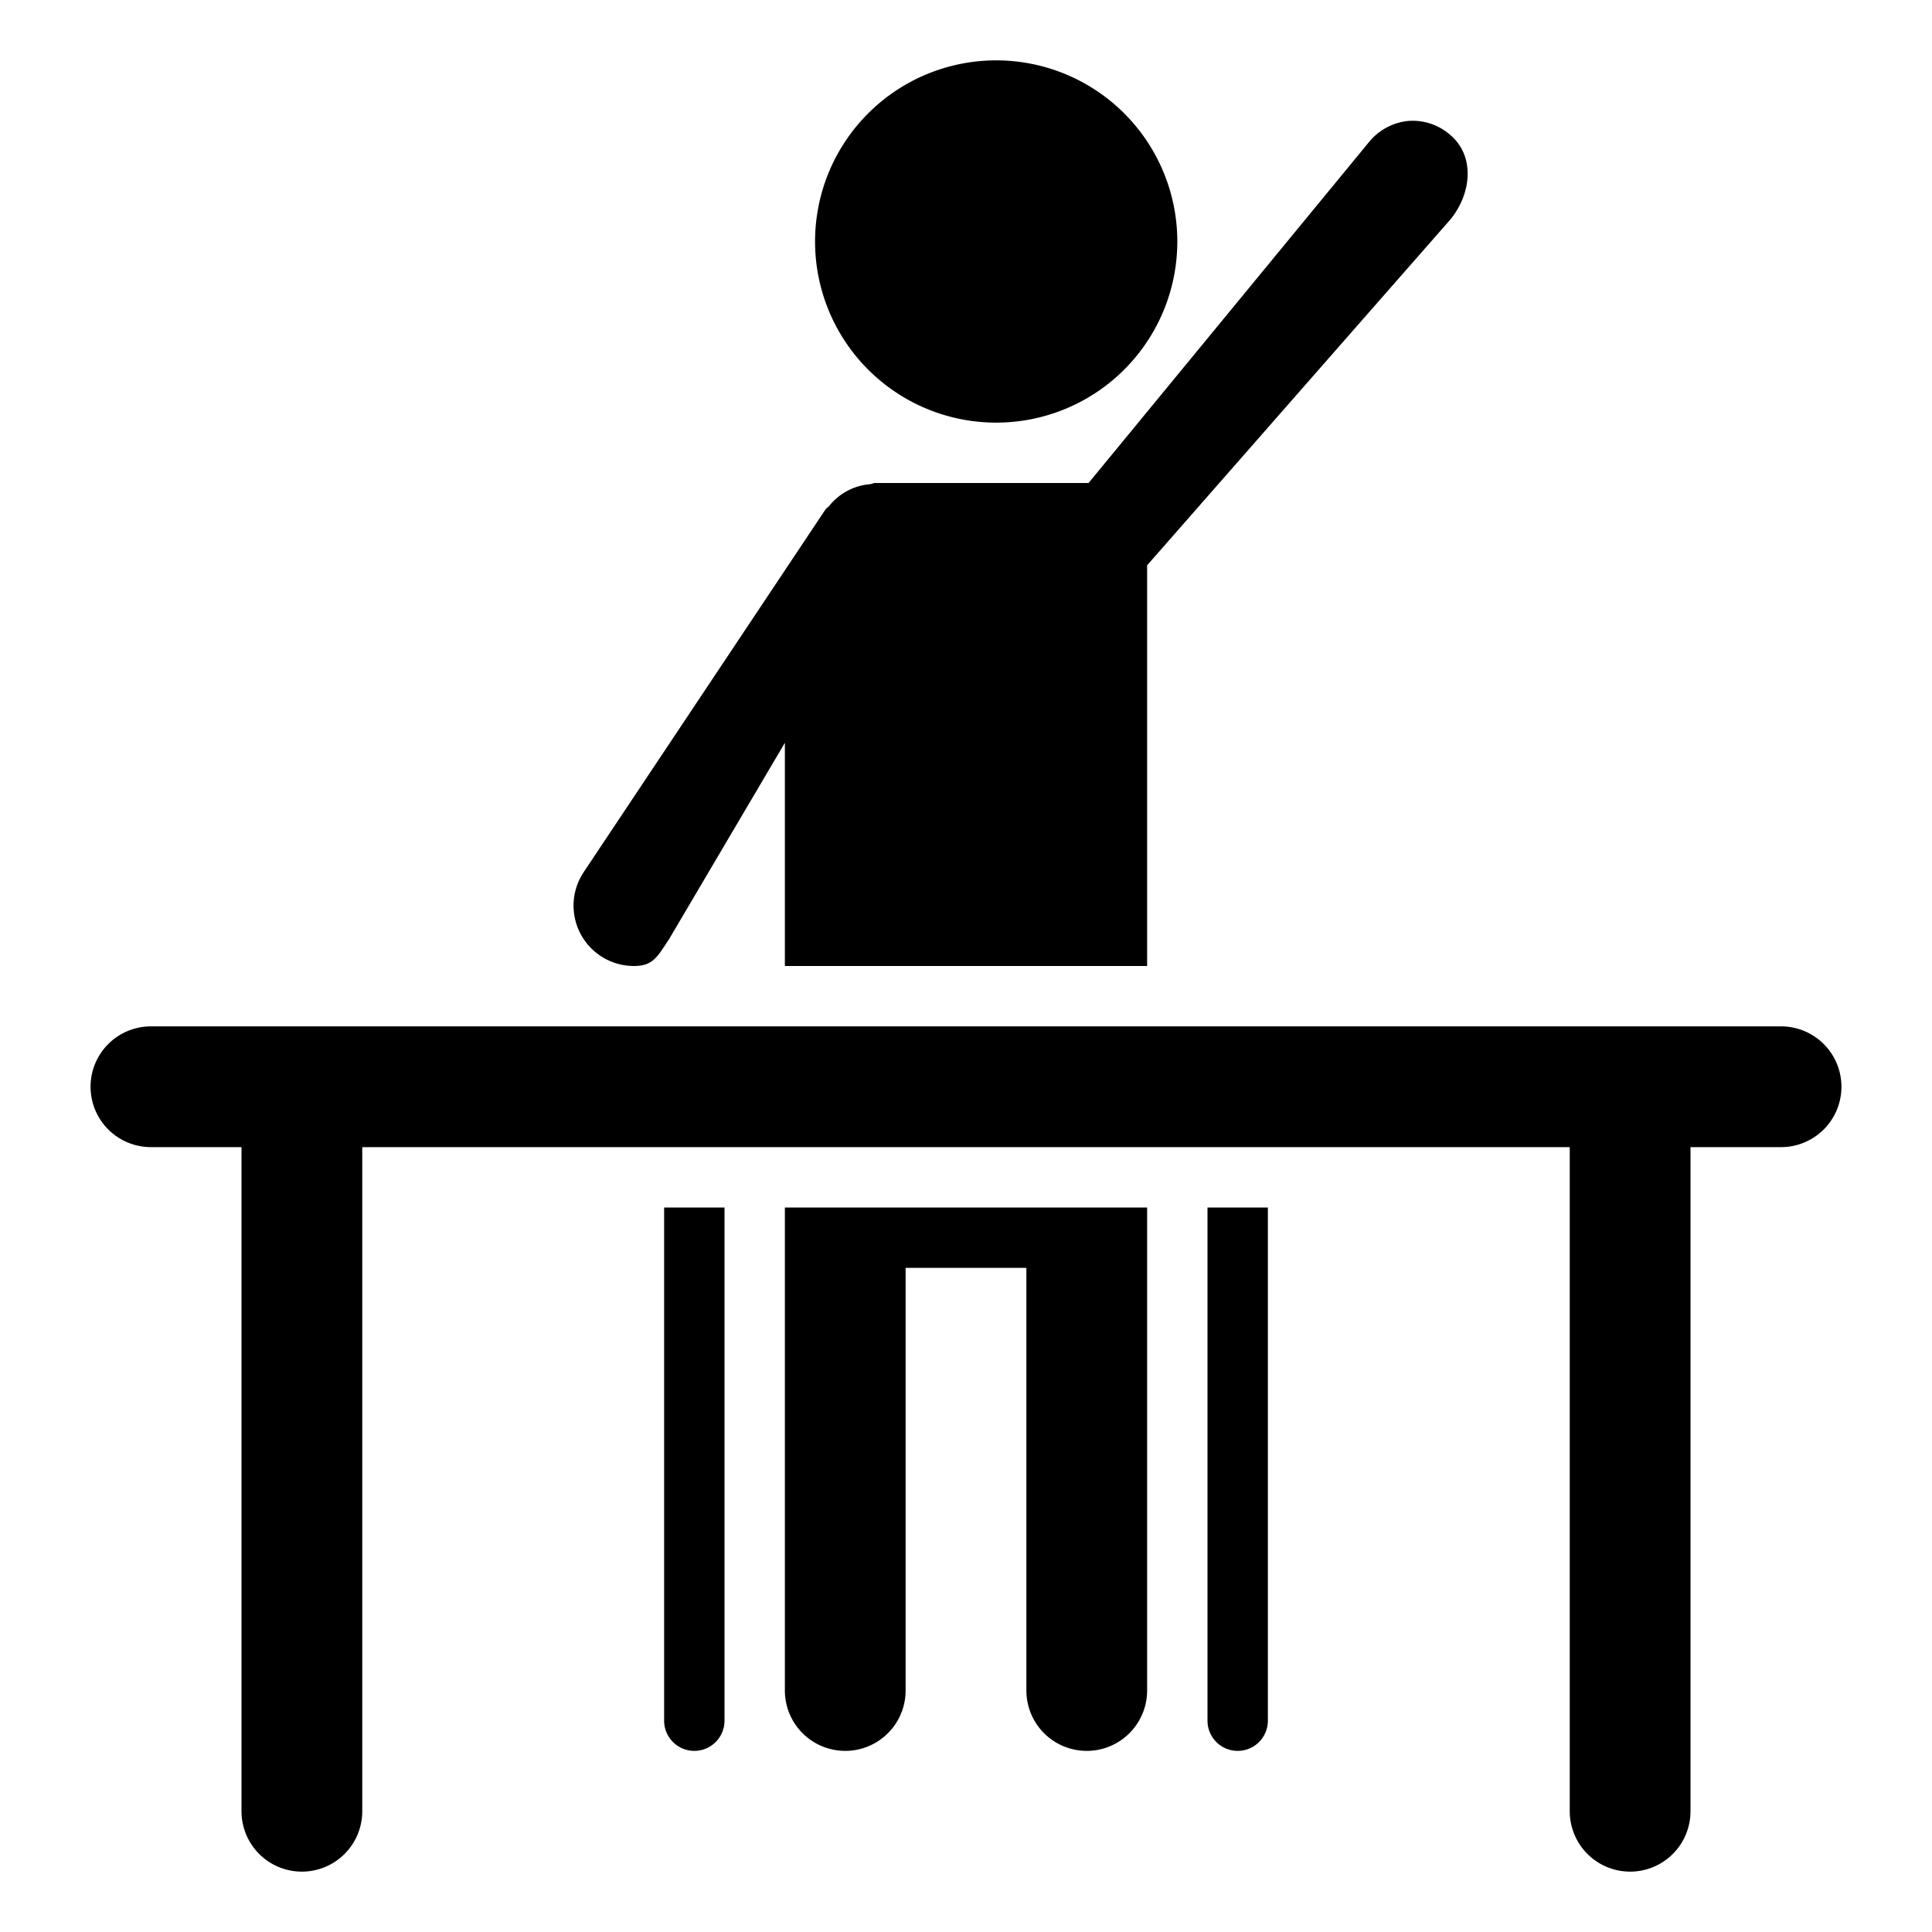 <svg xmlns="http://www.w3.org/2000/svg" width="32" height="32" id="student"><path d="M16.5 1a3 3 0 0 0-3 3 3 3 0 0 0 3 3 3 3 0 0 0 3-3 3 3 0 0 0-3-3zm6.816 1.004a.964.964 0 0 0-.646.355L18.03 8H14.5c-.033 0-.06.016-.092.02a.97.97 0 0 0-.672.357c-.02.025-.05.04-.068.068l-4 6a1 1 0 0 0 .83 1.555c.323 0 .391-.156.584-.445L13 12.303V16h6V9.363l5.018-5.722c.353-.425.422-1.057-.002-1.41a.943.943 0 0 0-.7-.227zM2.5 17a1 1 0 1 0 0 2H4v11a1 1 0 1 0 2 0V19h20v11a1 1 0 1 0 2 0V19h1.5a1 1 0 1 0 0-2h-27zm8.5 3v8.5a.5.5 0 1 0 1 0V20h-1zm2 0v8a1 1 0 1 0 2 0v-7h2v7a1 1 0 1 0 2 0v-8h-6zm7 0v8.5a.5.5 0 1 0 1 0V20h-1z"></path></svg>